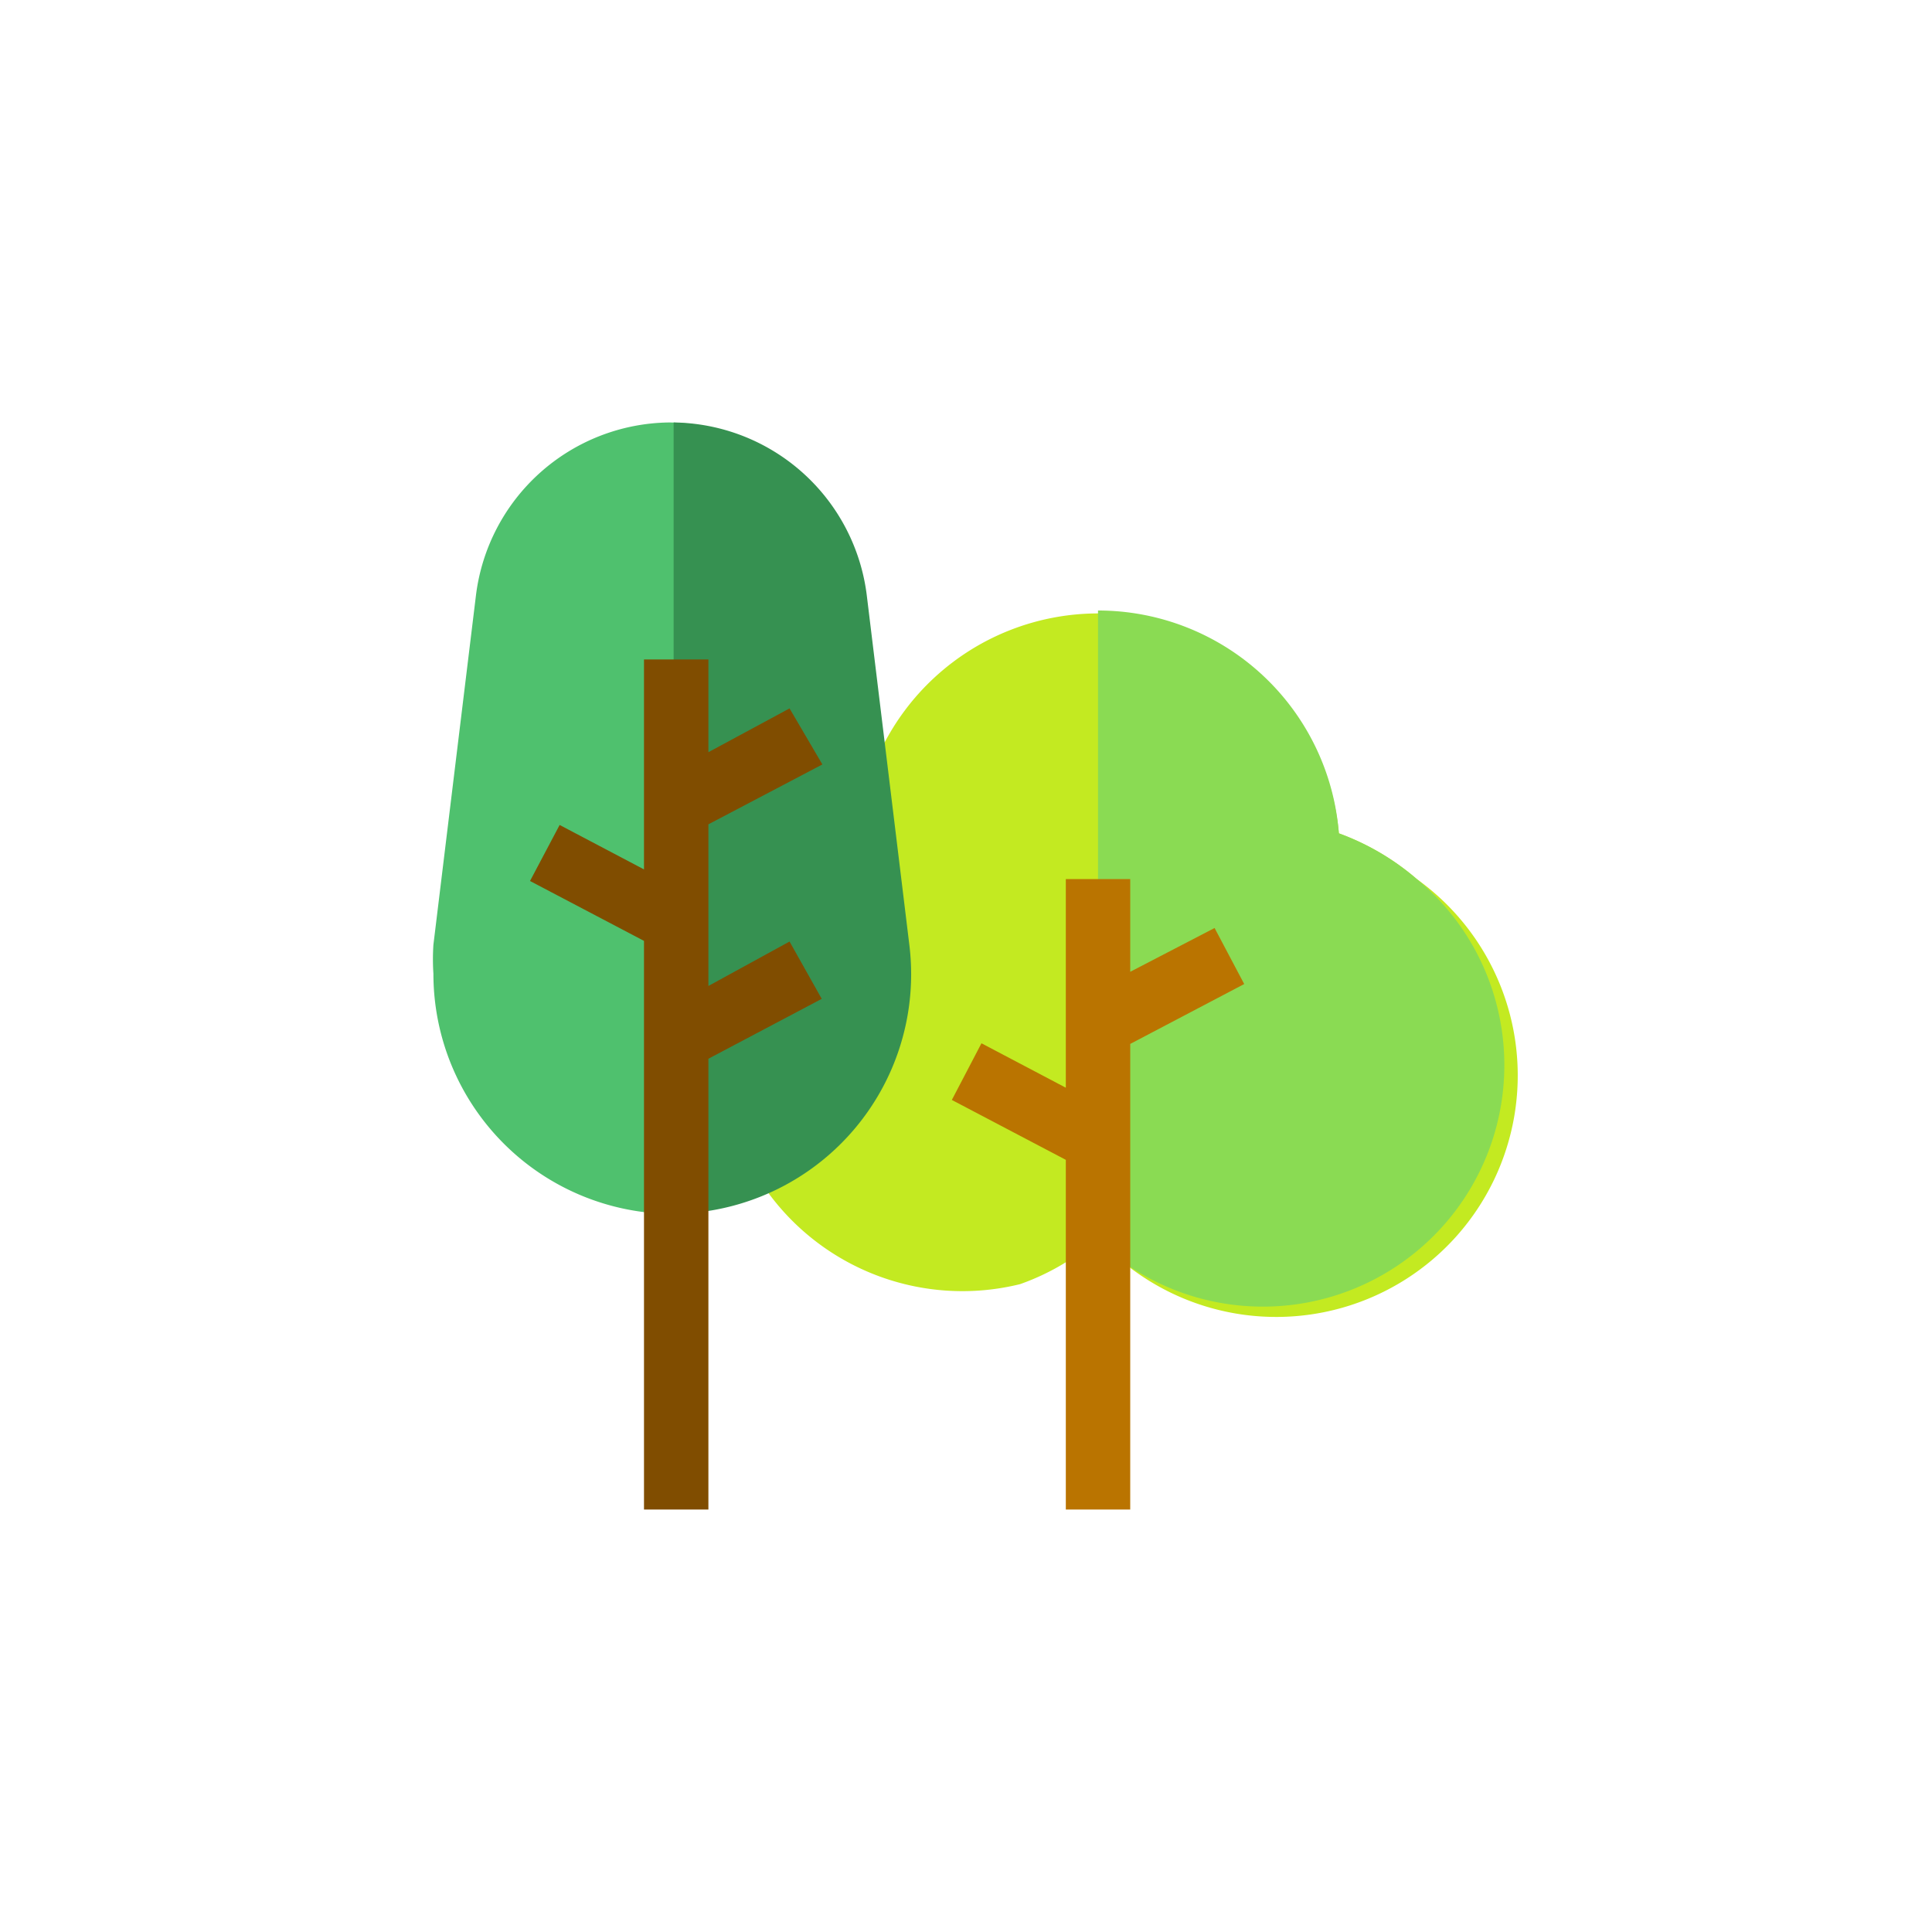 <svg id="_015---Cream-Pot" data-name=" 015---Cream-Pot" xmlns="http://www.w3.org/2000/svg" viewBox="0 0 30 30"><defs><style>.cls-1{fill:#c3ea21;}.cls-2{fill:#8adb53;}.cls-3{fill:#ba7400;}.cls-4{fill:#4fc16e;}.cls-5{fill:#369151;}.cls-6{fill:#804d00;}</style></defs><g id="forest"><path id="Path_7122" data-name="Path 7122" class="cls-1" d="M20.79,12.94a3.75,3.75,0,0,0-7.47,0,3.74,3.74,0,0,0,2.52,7,3.68,3.68,0,0,0,1.21-.71A3.75,3.75,0,1,0,22,13.65,3.89,3.89,0,0,0,20.79,12.94Z"/><path id="Path_7123" data-name="Path 7123" class="cls-2" d="M20.79,12.94a3.75,3.75,0,0,0-3.74-3.46v9.8A3.75,3.75,0,1,0,22,13.65a3.89,3.89,0,0,0-1.21-.71Z"/><path id="Path_7124" data-name="Path 7124" class="cls-3" d="M19.32,15.28l-.46-.87-1.31.68V13.65h-1v3.24l-1.31-.69-.46.88,1.77.93v5.43h1V16.21Z"/><path id="Path_7125" data-name="Path 7125" class="cls-4" d="M10.45,18.85h0a3.73,3.73,0,0,1-3.72-3.73,3.4,3.4,0,0,1,0-.45l.66-5.42a3.06,3.06,0,0,1,3-2.69h0a3.06,3.06,0,0,1,3,2.69l.66,5.42a3.72,3.72,0,0,1-3.24,4.15A3.44,3.44,0,0,1,10.45,18.85Z"/><path id="Path_7126" data-name="Path 7126" class="cls-5" d="M10.46,18.85h0V6.56h0a3.06,3.06,0,0,1,3,2.69l.66,5.42a3.72,3.72,0,0,1-3.24,4.15A3.4,3.4,0,0,1,10.46,18.85Z"/><path id="Path_7127" data-name="Path 7127" class="cls-6" d="M12.26,14.62,11,15.31V12.8l1.77-.93L12.26,11,11,11.68V10.24H10V13.5l-1.31-.69-.46.87,1.77.93v8.83h1v-7l1.76-.93Z"/></g></svg>
